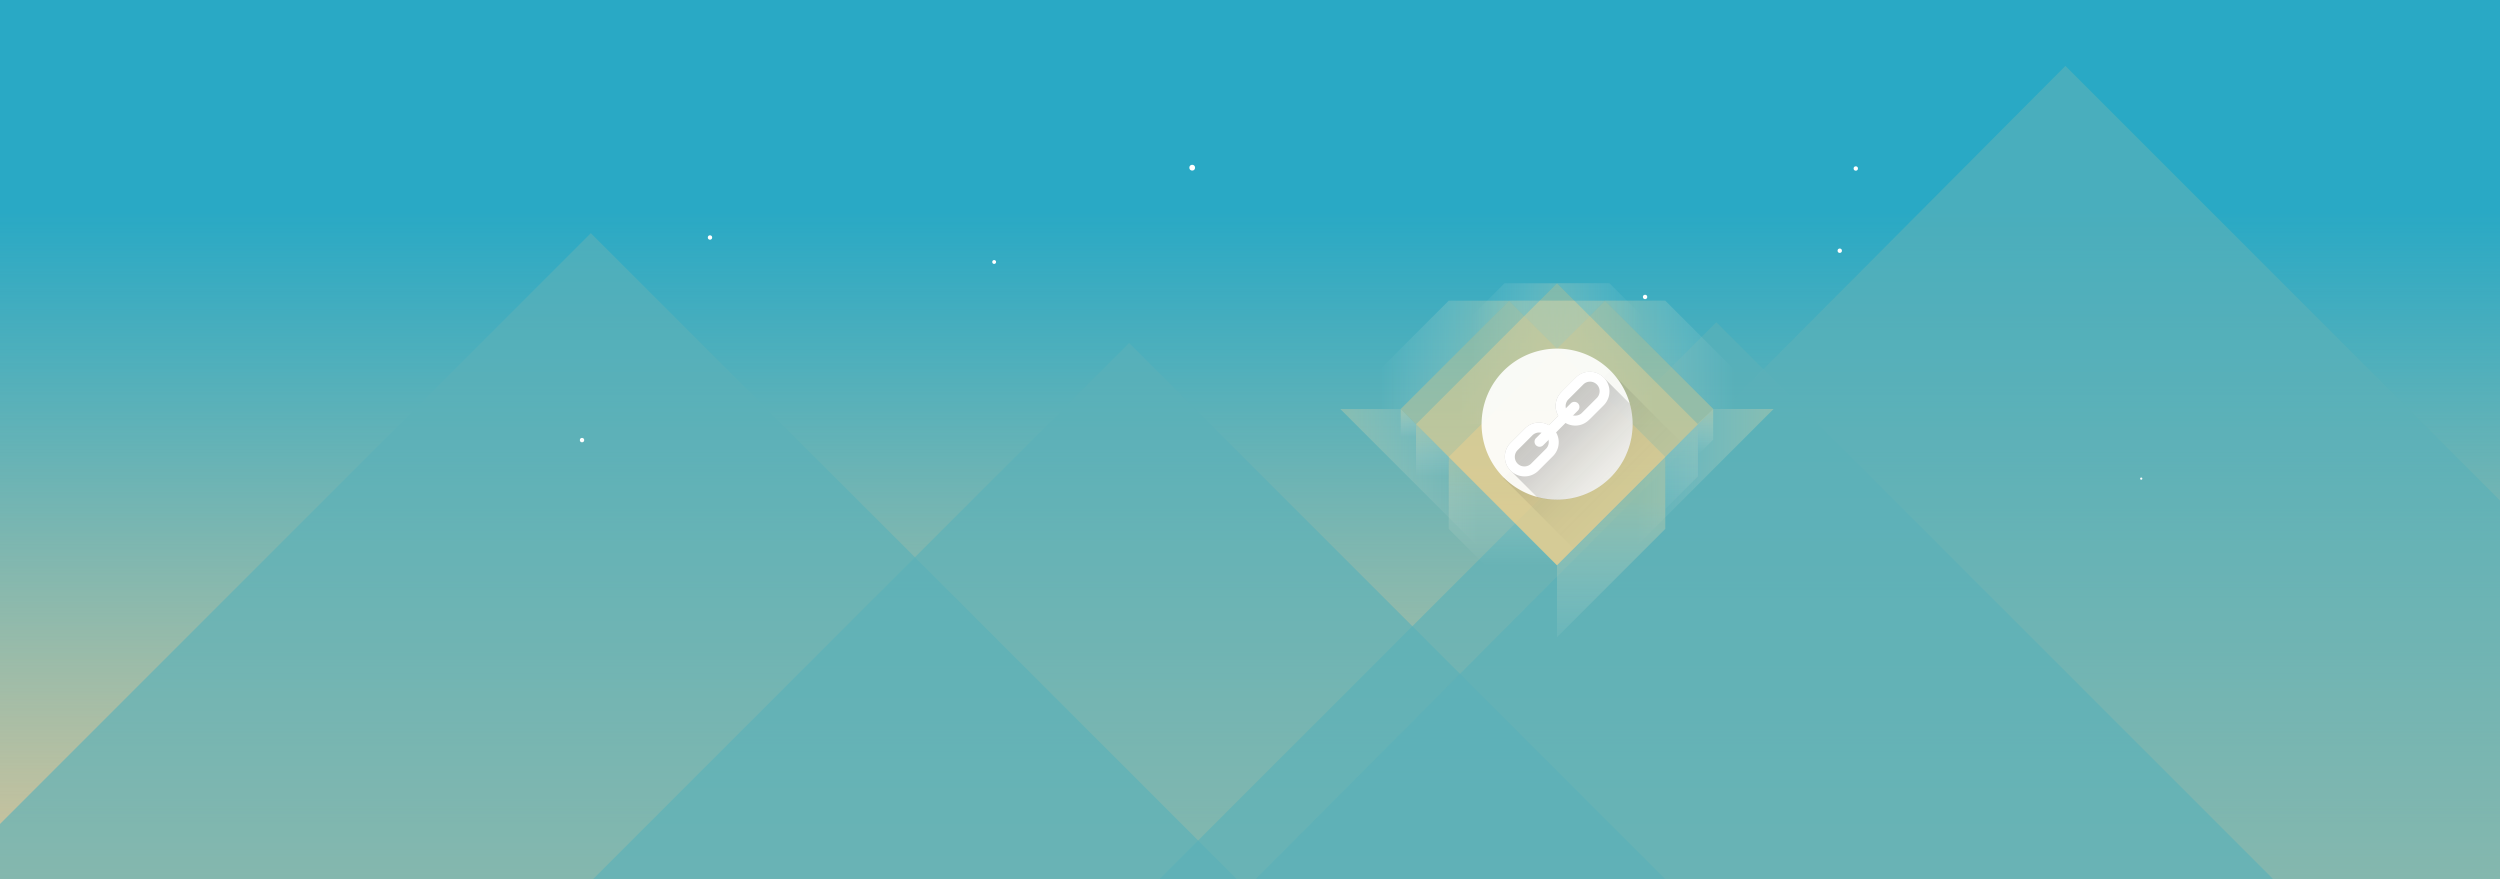 <svg id="header-bg" xmlns="http://www.w3.org/2000/svg" xmlns:xlink="http://www.w3.org/1999/xlink" viewBox="0 0 2048 720"><defs><linearGradient id="linear-gradient" x1="1024" y1="174" x2="1024" y2="774" gradientUnits="userSpaceOnUse"><stop offset="0" stop-color="#e3c797" stop-opacity="0"/><stop offset="1" stop-color="#e3c797"/></linearGradient><linearGradient id="linear-gradient-2" x1="-2167.16" y1="296.94" x2="-2042.28" y2="296.94" gradientTransform="matrix(-1, 0, 0, 1, -846.75, 0)" gradientUnits="userSpaceOnUse"><stop offset="0" stop-color="#ffdb94"/><stop offset="1" stop-color="#fff" stop-opacity="0"/></linearGradient><linearGradient id="linear-gradient-3" x1="1230.53" y1="296.88" x2="1355.4" y2="296.88" gradientTransform="matrix(1, 0, 0, 1, 0, 0)" xlink:href="#linear-gradient-2"/><linearGradient id="linear-gradient-4" x1="-2154.78" y1="283.6" x2="-2052.03" y2="283.6" xlink:href="#linear-gradient-2"/><linearGradient id="linear-gradient-5" x1="1242.9" y1="283.54" x2="1345.65" y2="283.54" gradientTransform="matrix(1, 0, 0, 1, 0, 0)" xlink:href="#linear-gradient-2"/><linearGradient id="linear-gradient-6" x1="-2087.96" y1="290.71" x2="-1976.48" y2="290.71" xlink:href="#linear-gradient-2"/><linearGradient id="linear-gradient-7" x1="-2057.16" y1="399.14" x2="-1932.33" y2="399.14" gradientTransform="matrix(-1, 0, 0, 1, -846.75, 0)" gradientUnits="userSpaceOnUse"><stop offset="0" stop-color="#fff" stop-opacity="0"/><stop offset="1" stop-color="#ffdb94"/></linearGradient><linearGradient id="linear-gradient-8" x1="1309.72" y1="290.65" x2="1421.21" y2="290.65" gradientTransform="matrix(1, 0, 0, 1, 0, 0)" xlink:href="#linear-gradient-2"/><linearGradient id="linear-gradient-9" x1="1340.53" y1="399.08" x2="1465.35" y2="399.08" gradientTransform="matrix(1, 0, 0, 1, 0, 0)" xlink:href="#linear-gradient-7"/><linearGradient id="linear-gradient-10" x1="1319.85" y1="411.95" x2="1319.85" y2="548.64" gradientTransform="matrix(1, 0, 0, 1, 0, 0)" xlink:href="#linear-gradient-2"/><linearGradient id="linear-gradient-11" x1="1231.13" y1="374.98" x2="1231.13" y2="463.7" gradientTransform="matrix(1, 0, 0, 1, 0, 0)" xlink:href="#linear-gradient-2"/><linearGradient id="linear-gradient-12" x1="1173.36" y1="348.23" x2="1173.36" y2="389.95" gradientTransform="matrix(1, 0, 0, 1, 0, 0)" xlink:href="#linear-gradient-2"/><linearGradient id="linear-gradient-13" x1="1377.56" y1="-2042.84" x2="1377.56" y2="-2164.25" gradientTransform="matrix(1, 0, 0, -1, 0, -1736.01)" xlink:href="#linear-gradient-2"/><linearGradient id="linear-gradient-14" x1="1153.74" y1="335.26" x2="1153.74" y2="357.87" gradientTransform="matrix(1, 0, 0, 1, 0, 0)" xlink:href="#linear-gradient-2"/><linearGradient id="linear-gradient-15" x1="1397.18" y1="-2122.53" x2="1397.18" y2="-2159.2" gradientTransform="matrix(1, 0, 0, -1, 0, -1787.27)" xlink:href="#linear-gradient-2"/><linearGradient id="linear-gradient-16" x1="2052.53" y1="431.86" x2="2176.4" y2="431.86" gradientTransform="translate(-85.26 -55.19) scale(0.66 1)" gradientUnits="userSpaceOnUse"><stop offset="0" stop-color="#1c1c1c"/><stop offset="0.58" stop-color="#1a1a1a" stop-opacity="0.29"/><stop offset="1" stop-color="#191919" stop-opacity="0"/></linearGradient><linearGradient id="linear-gradient-17" x1="1266.63" y1="338.43" x2="1345.44" y2="417.24" gradientTransform="matrix(1, 0, 0, 1, 0, 0)" xlink:href="#linear-gradient-16"/></defs><title>header-bg-lg</title><rect id="bg-color" width="2048" height="720" fill="#29a9c5"/><rect id="dawn-gradient" y="174" width="2048" height="600" fill="url(#linear-gradient)"/><g id="mountains"><path id="mountain-bg-1" d="M484,191l583,583H0V675Z" fill="#5bb1b9" opacity="0.65" style="isolation:isolate"/><path id="mountain-bg-2" d="M432,774,925,281l493,493" fill="#5bb1b9" opacity="0.65" style="isolation:isolate"/><path id="mountain-bg-3" d="M896,774l510-510,510,510" fill="#5bb1b9" opacity="0.65" style="isolation:isolate"/><path id="mountain-bg-4" d="M1692,54l356,356V774H975Z" fill="#5bb1b9" opacity="0.65" style="isolation:isolate"/></g><g id="stars"><ellipse cx="814.41" cy="214.62" rx="1.57" ry="1.58" fill="#fff"/><ellipse cx="581.62" cy="194.57" rx="1.79" ry="1.8" fill="#fff"/><ellipse cx="476.79" cy="360.53" rx="1.79" ry="1.8" fill="#fff"/><ellipse cx="976.65" cy="137.37" rx="2.35" ry="2.37" fill="#fff"/><ellipse cx="1347.65" cy="243.27" rx="1.79" ry="1.8" fill="#fff"/><ellipse cx="1520.26" cy="138.04" rx="1.79" ry="1.8" fill="#fff"/><ellipse cx="1507.12" cy="205.39" rx="1.79" ry="1.8" fill="#fff"/><ellipse cx="1754.1" cy="392.1" rx="0.9" ry="0.9" fill="#fff"/></g><g id="link-icon-hero"><polyline points="1314.78 246.32 1261.23 246.32 1160 347.56 1213.55 347.56 1314.78 246.32" opacity="0.3" fill="url(#linear-gradient-2)"/><polyline points="1236.14 246.26 1289.7 246.26 1390.93 347.5 1337.37 347.5 1236.14 246.26" opacity="0.3" fill="url(#linear-gradient-3)"/><polygon points="1275.49 232.06 1232.46 232.06 1129.39 335.13 1172.42 335.13 1275.49 232.06" opacity="0.3" fill="url(#linear-gradient-4)"/><polygon points="1275.44 232 1318.47 232 1421.54 335.07 1378.51 335.07 1275.44 232" opacity="0.3" fill="url(#linear-gradient-5)"/><polygon points="1236.19 246.32 1186.78 246.32 1098 335.1 1147.48 335.04 1236.19 246.32" opacity="0.3" fill="url(#linear-gradient-6)"/><polygon points="1098 335.1 1226.07 463.17 1275.49 463.17 1147.42 335.1 1098 335.1" opacity="0.3" fill="url(#linear-gradient-7)"/><polygon points="1314.73 246.26 1364.15 246.26 1452.93 335.04 1403.45 334.98 1314.73 246.26" opacity="0.3" fill="url(#linear-gradient-8)"/><polygon points="1452.93 335.04 1324.86 463.11 1275.44 463.11 1403.51 335.04 1452.93 335.04" opacity="0.3" fill="url(#linear-gradient-9)"/><polygon points="1364.2 374.33 1364.2 433.29 1279.37 518.12 1275.49 522 1275.49 463.05 1364.2 374.33" opacity="0.3" fill="url(#linear-gradient-10)"/><polygon points="1275.49 522 1275.49 463.05 1190.66 378.22 1186.78 374.33 1186.78 433.29 1275.49 522" opacity="0.3" fill="url(#linear-gradient-11)"/><polygon points="1160 347.56 1160 390.27 1186.72 416.99 1186.72 374.33 1160 347.56" opacity="0.3" fill="url(#linear-gradient-12)"/><polygon points="1364.2 416.99 1364.2 374.28 1390.92 347.56 1390.92 390.22 1364.2 416.99" opacity="0.3" fill="url(#linear-gradient-13)"/><polygon points="1147.48 335.04 1160 347.56 1160 372.67 1147.48 360.68 1147.48 335.04" opacity="0.3" fill="url(#linear-gradient-14)"/><polygon points="1390.92 372.67 1403.44 360.15 1403.44 335.04 1390.92 347.03 1390.92 372.67" opacity="0.3" fill="url(#linear-gradient-15)"/><rect x="1193.83" y="265.89" width="163.33" height="163.33" transform="translate(619.34 -800.11) rotate(45)" fill="#ffd58a" opacity="0.35"/><rect x="1165.33" y="291.96" width="181.03" height="125.46" transform="translate(618.63 -784.13) rotate(45)" fill="#ffd58a" opacity="0.35"/><rect x="1232.41" y="264.17" width="125.46" height="181.03" transform="translate(630.14 -811.92) rotate(45)" fill="#ffd58a" opacity="0.35"/><rect x="1263.38" y="314.73" width="81.39" height="123.87" transform="translate(648.3 -811.8) rotate(45)" opacity="0.1" fill="url(#linear-gradient-16)"/><g opacity="0.9"><path d="M1337.43,347.56a61.86,61.86,0,1,1-2.35-17A61.93,61.93,0,0,1,1337.43,347.56Z" fill="#fff"/></g><path d="M1337.43,347.56a62,62,0,0,1-78.1,59.8l-21-21c-.29-.25-.59-.5-.86-.78a16.16,16.16,0,0,1,0-22.82l11.88-11.87a16.13,16.13,0,0,1,19.5-2.56l7.68-7.68a16.13,16.13,0,0,1,2.56-19.5l11.87-11.88a16.15,16.15,0,0,1,22.22-.54h0l.19.19c.13.12.27.23.4.36s.24.28.37.42l21,21A62.15,62.15,0,0,1,1337.43,347.56Z" opacity="0.24" fill="url(#linear-gradient-17)"/><path d="M1290.52,348.66a16.13,16.13,0,0,1-11.41-27.54l0,0c.49-.57,1.1-1.18,1.82-1.9l10-10a16.13,16.13,0,1,1,22.82,22.82l-10,10c-.71.71-1.33,1.33-1.9,1.82l0,0A16,16,0,0,1,1290.52,348.66ZM1287,325h0l-2,2a7.83,7.83,0,1,0,11.07,11.07l2-2,9.91-9.91a7.83,7.83,0,1,0-11.07-11.07Z" fill="#fff"/><path d="M1248.9,390.27a16.13,16.13,0,0,1-11.41-27.53h0l11.88-11.87a16.13,16.13,0,1,1,22.82,22.82l-11.87,11.87A16.08,16.08,0,0,1,1248.9,390.27Zm-5.53-21.66a7.83,7.83,0,1,0,11.07,11.07l11.87-11.87a7.83,7.83,0,1,0-11.07-11.07Z" fill="#fff"/><path d="M1261.25,366a4.15,4.15,0,0,1-2.94-7.09l28.49-28.49a4.15,4.15,0,1,1,5.87,5.87l-28.49,28.49A4.14,4.14,0,0,1,1261.25,366Z" fill="#fff"/></g></svg>